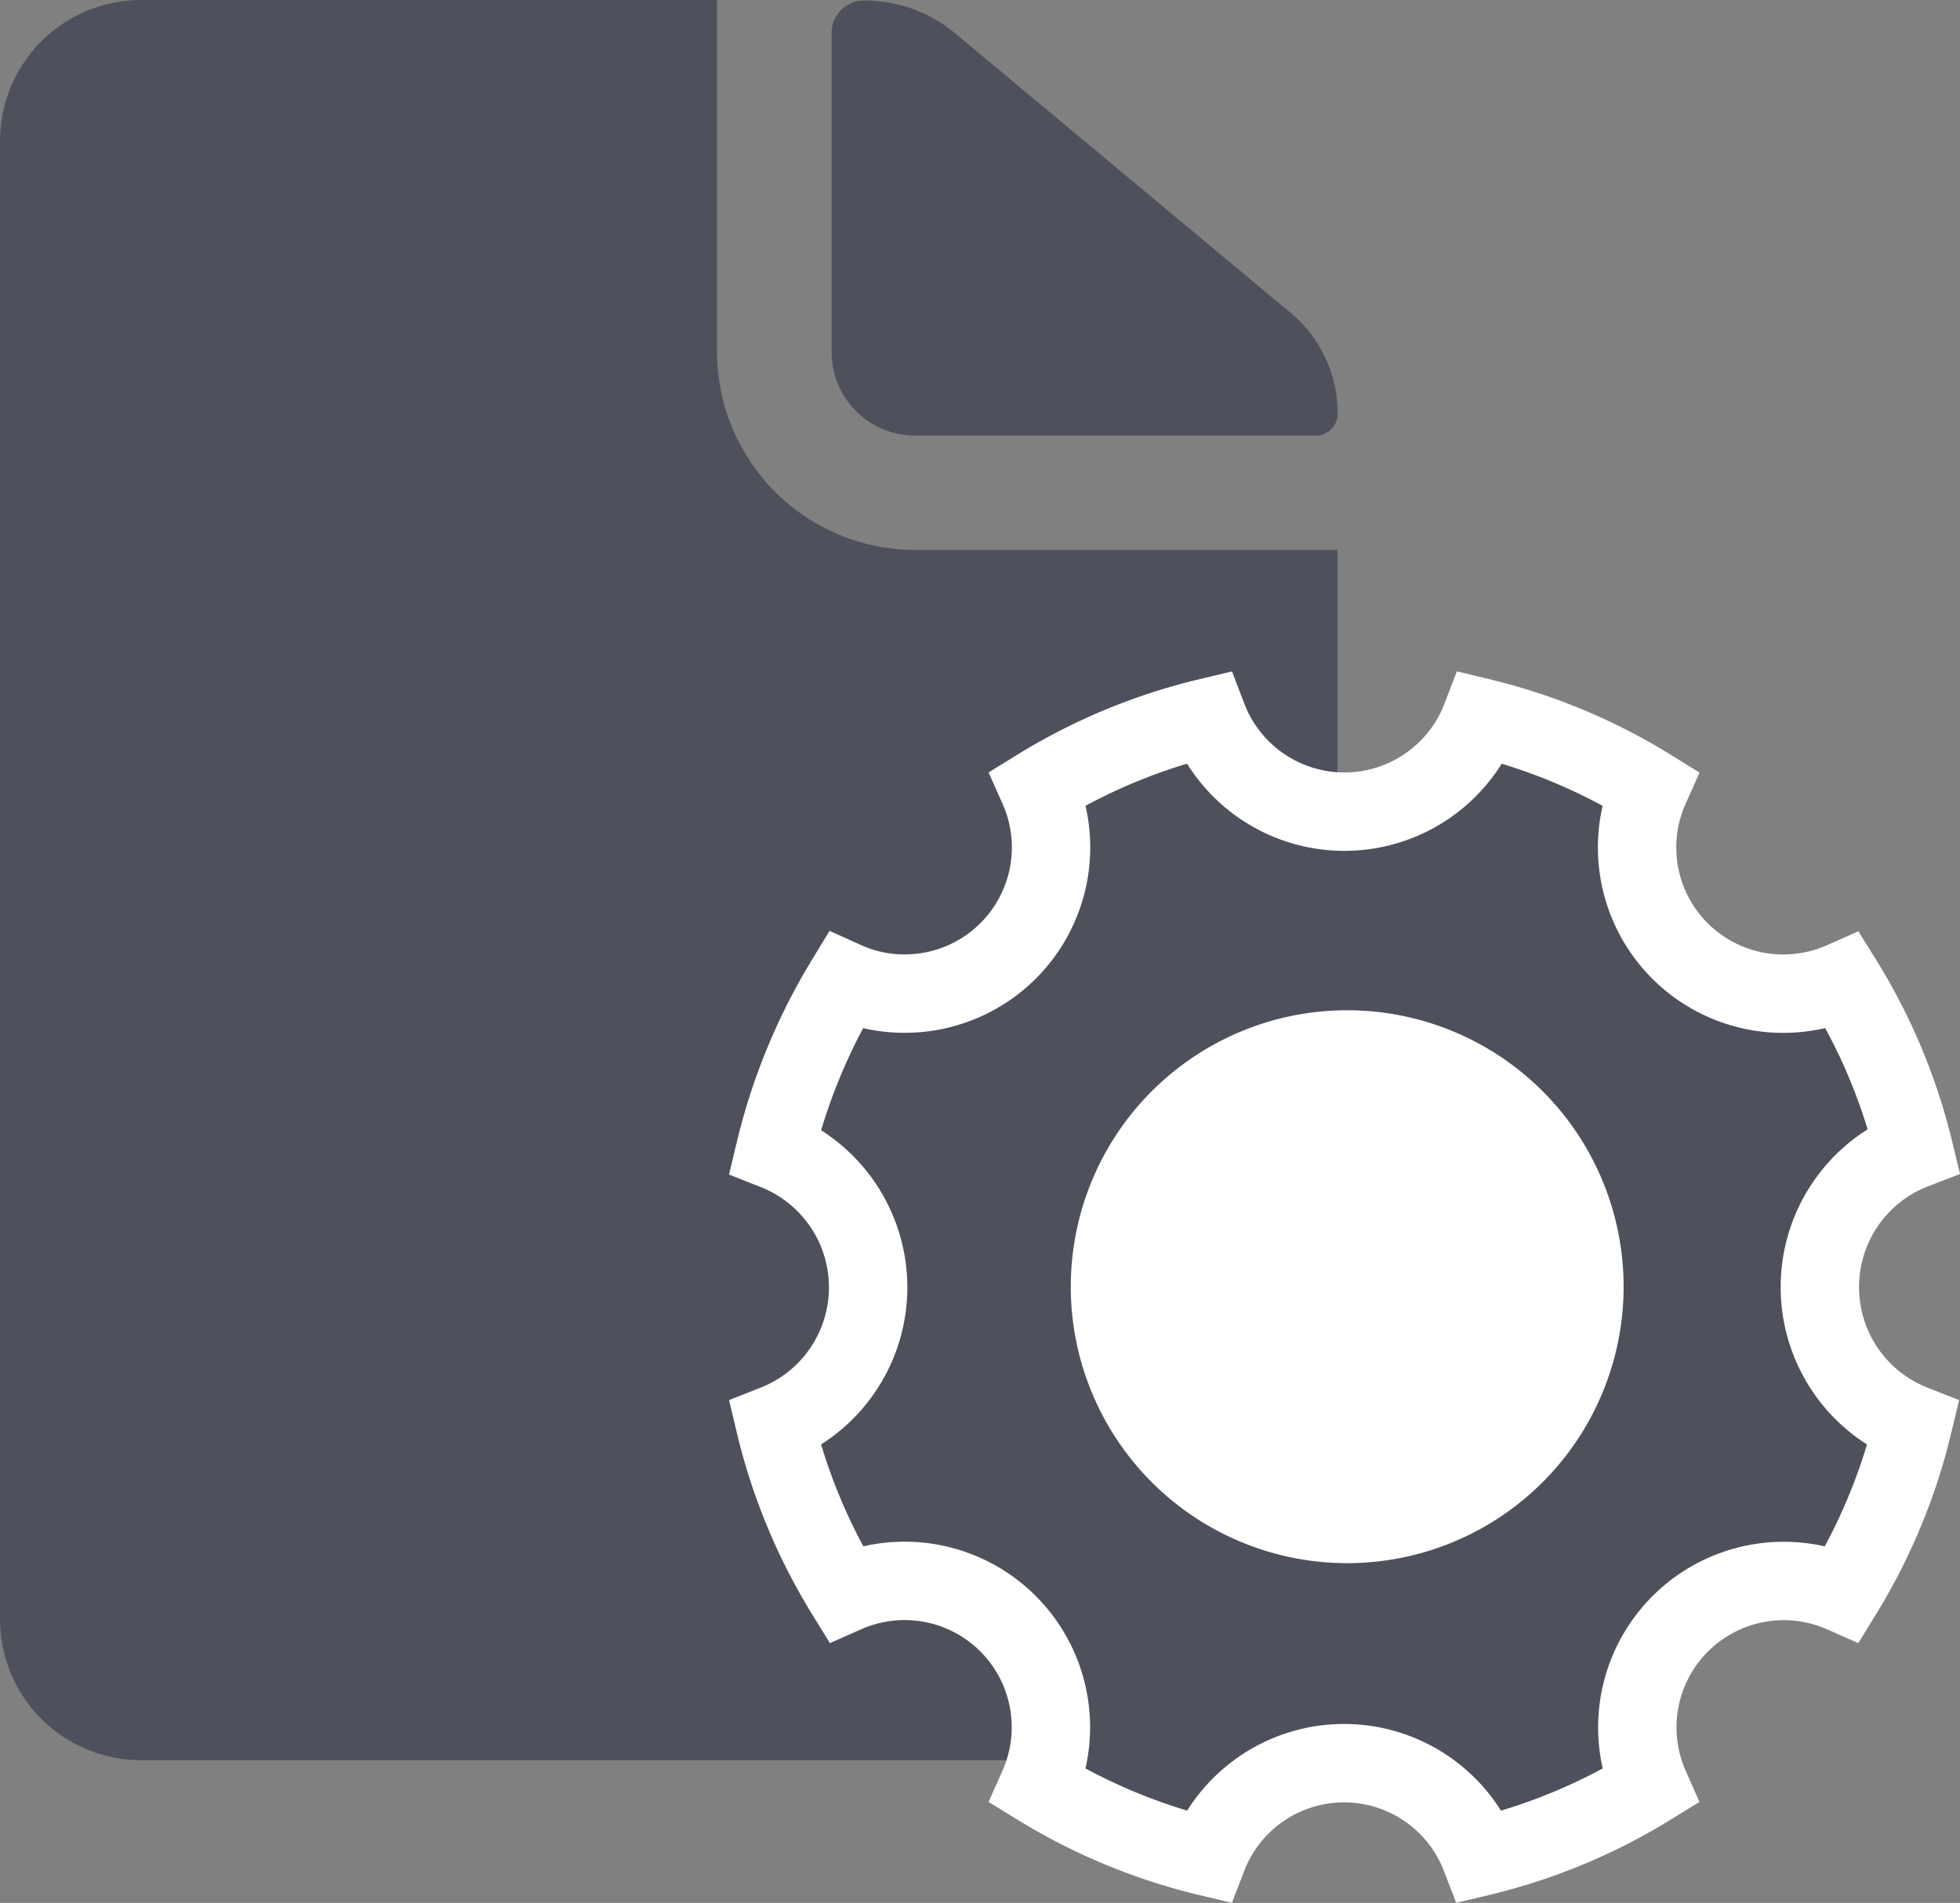 <svg xmlns="http://www.w3.org/2000/svg" width="20.003" height="19.418" viewBox="0 0 20.003 19.418">
  <rect x="0" y="0" width="20.003" height="19.418" fill="#808080" stroke="none"/>
  <g id="Group_656" data-name="Group 656" transform="translate(-31.59 -408.178)">
    <g id="Icon_ionic-ios-document" data-name="Icon ionic-ios-document" transform="translate(31.59 408.178)">
      <path id="Path_274" data-name="Path 274" d="M21.455,8.385h4.086a.222.222,0,0,0,.225-.225h0a1.329,1.329,0,0,0-.48-1.028L21.859,4.277a1.442,1.442,0,0,0-.925-.332h0a.332.332,0,0,0-.332.332V7.532A.853.853,0,0,0,21.455,8.385Z" transform="translate(-12.115 -3.94)" fill="#4e515c"/>
      <path id="Path_275" data-name="Path 275" d="M14.631,7.53V3.938H8.749A1.441,1.441,0,0,0,7.313,5.374V20.461A1.441,1.441,0,0,0,8.749,21.9H19.526a1.441,1.441,0,0,0,1.437-1.437V9.55H16.652A2.024,2.024,0,0,1,14.631,7.53Z" transform="translate(-7.313 -3.938)" fill="#4e515c"/>
    </g>
    <path id="Icon_ionic-ios-settings" data-name="Icon ionic-ios-settings" d="M15.163,10.311a1.5,1.5,0,0,1,.959-1.4A5.928,5.928,0,0,0,15.4,7.188a1.516,1.516,0,0,1-.608.13,1.492,1.492,0,0,1-1.365-2.1A5.91,5.91,0,0,0,11.706,4.5a1.494,1.494,0,0,1-2.791,0,5.928,5.928,0,0,0-1.728.717,1.492,1.492,0,0,1-1.365,2.1,1.466,1.466,0,0,1-.608-.13A6.059,6.059,0,0,0,4.5,8.919a1.5,1.5,0,0,1,0,2.791,5.928,5.928,0,0,0,.717,1.728,1.493,1.493,0,0,1,1.97,1.97,5.963,5.963,0,0,0,1.728.717,1.492,1.492,0,0,1,2.784,0,5.928,5.928,0,0,0,1.728-.717,1.494,1.494,0,0,1,1.97-1.97,5.963,5.963,0,0,0,.717-1.728A1.5,1.5,0,0,1,15.163,10.311Zm-4.824,2.418a2.421,2.421,0,1,1,2.421-2.421A2.421,2.421,0,0,1,10.338,12.729Z" transform="translate(35 411)" fill="#4e515c" stroke="#fff" stroke-width="0.8"/>
    <circle id="Ellipse_311" data-name="Ellipse 311" cx="2.5" cy="2.5" r="2.5" transform="translate(43 419)" fill="#fff"/>
  </g>
</svg>
